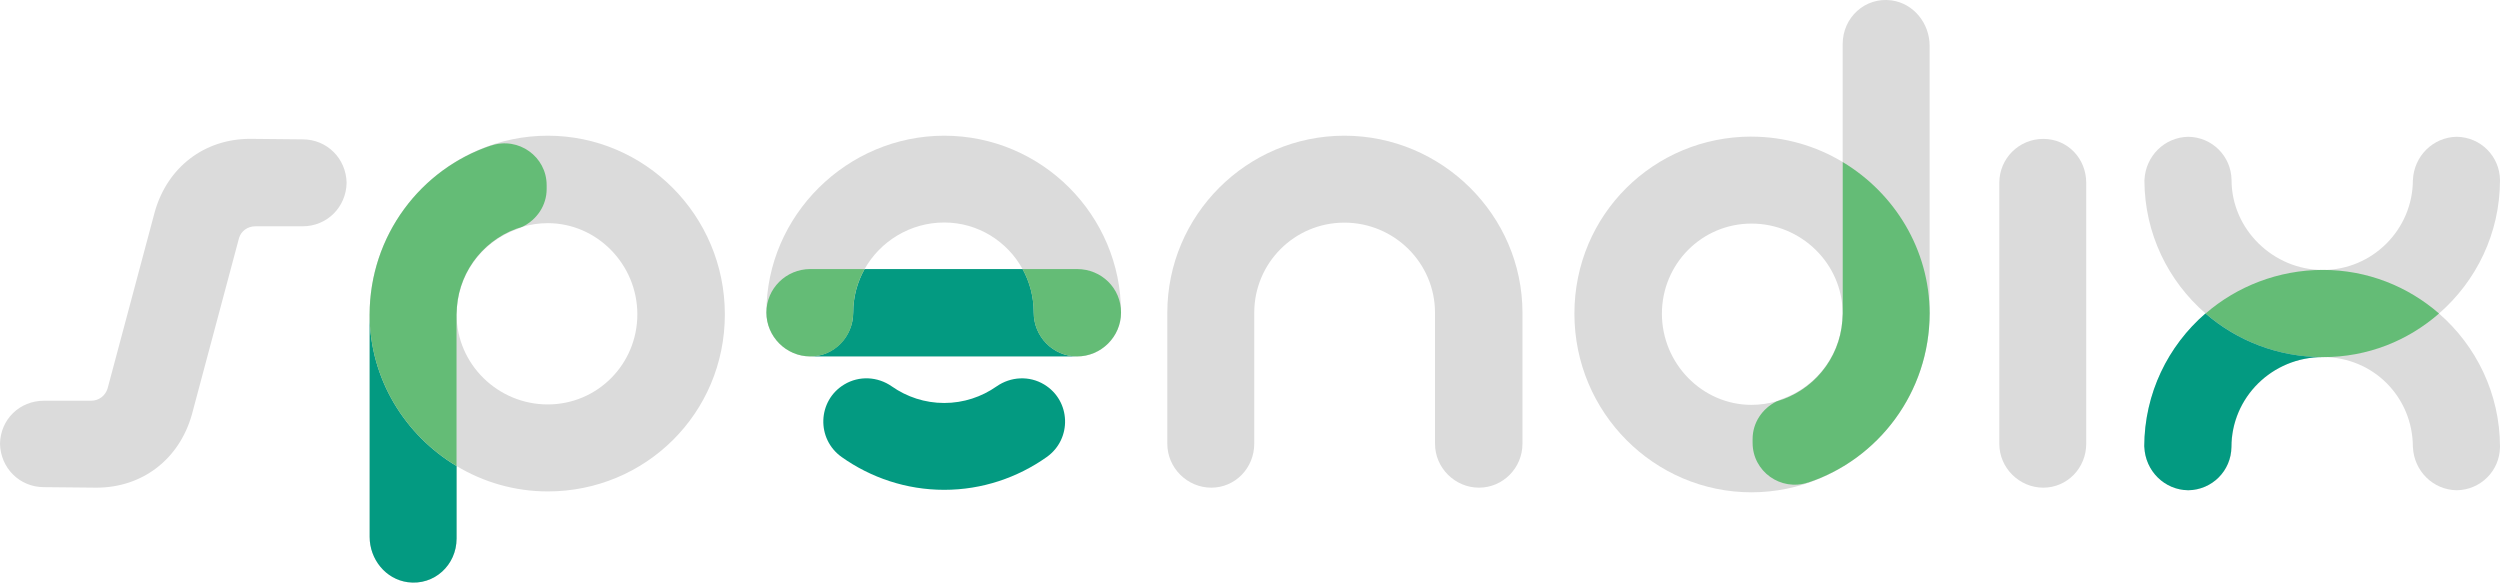 <?xml version="1.0" encoding="UTF-8"?>
<svg id="Layer_2" data-name="Layer 2" xmlns="http://www.w3.org/2000/svg" viewBox="0 0 533.15 124.24">
  <defs>
    <style>
      .cls-1 {
        fill: #dbdbdb;
      }

      .cls-2 {
        fill: #039a81;
      }

      .cls-3 {
        fill: #64bc76;
      }
    </style>
  </defs>
  <g id="svg384878">
    <g id="logo-group">
      <g id="logo-center">
        <g id="title">
          <g id="path384887">
            <path class="cls-1" d="M9.38,85.46h10.06c1.7,0,3.05-1.13,3.5-2.6l10.06-37.65c2.71-9.61,10.63-15.6,20.35-15.6l11.19.11c5.2,0,9.27,4.07,9.38,9.27-.11,5.2-4.18,9.27-9.38,9.27h-10.06c-1.7,0-3.05,1.02-3.5,2.49l-10.06,37.65c-2.71,9.61-10.63,15.6-20.35,15.6l-11.19-.11c-5.2,0-9.27-4.07-9.38-9.27.11-5.2,4.18-9.16,9.38-9.16Z"/>
          </g>
          <g id="path384889">
            <path class="cls-1" d="M116.81,104.8c-7.06,0-13.73-1.98-19.44-5.41v15.47c0,5.62-4.75,10.05-10.4,9.3-4.73-.63-8.14-4.9-8.14-9.67v-47.25s0-.05,0-.08c0-.04,0-.08,0-.12,0-21.14,17.3-38.1,37.99-38.1s37.76,16.96,37.76,38.1-16.96,37.76-37.76,37.76ZM116.81,47.59c-1.86,0-3.66.28-5.37.77-.36.18-.74.35-1.13.49-6.99,2.44-12.2,8.85-12.87,16.68-.02.27-.03.54-.04.81-.01.26-.03.52-.03.78.05,10.59,8.84,19.13,19.44,19.13s19.11-8.59,19.11-19.22-8.59-19.44-19.11-19.44h0Z"/>
            <path class="cls-2" d="M97.37,99.39v15.47c0,5.62-4.75,10.05-10.4,9.3-4.73-.63-8.14-4.9-8.14-9.67v-47.25s0-.05,0-.08c.04,13.65,7.53,25.63,18.54,32.23Z"/>
            <path class="cls-3" d="M104.76,31.04c5.81-1.93,11.82,2.35,11.82,8.47v.8c0,3.49-2.07,6.52-5.14,8.04-7.61,2.19-13.37,8.9-14,17.17-.02.27-.03.54-.04.81,0,.23-.04.46-.04.7,0,.03,0,.06,0,.09,0,.04,0,.08,0,.11v32.15c-11-6.6-18.49-18.58-18.54-32.23.03-16.91,10.92-31.13,25.93-36.12h0Z"/>
          </g>
          <g id="path384891">
            <path class="cls-1" d="M201.37,28.94c-20.66,0-37.93,16.93-37.93,37.7,0,5.19,4.18,9.37,9.37,9.37h56.89c5.19,0,9.37-4.18,9.37-9.37,0-20.77-16.93-37.7-37.7-37.7ZM201.37,47.45c7.17,0,13.45,4.01,16.7,9.93h-33.69c3.33-5.92,9.73-9.93,16.99-9.93Z"/>
            <path class="cls-2" d="M220.45,66.64c0-3.36-.86-6.51-2.37-9.26h-33.69c-1.54,2.74-2.43,5.9-2.43,9.26,0,5.19-4.18,9.37-9.14,9.37h56.89c-5.08,0-9.26-4.18-9.26-9.37Z"/>
            <path class="cls-3" d="M229.7,57.38h-11.63c1.51,2.74,2.37,5.9,2.37,9.26,0,5.19,4.18,9.37,9.26,9.37s9.37-4.18,9.37-9.37-4.18-9.26-9.37-9.26Z"/>
            <path class="cls-3" d="M181.95,66.64c0-3.36.89-6.51,2.43-9.26h-11.57c-5.19,0-9.37,4.18-9.37,9.26s4.18,9.37,9.37,9.37,9.14-4.18,9.14-9.37Z"/>
            <path class="cls-2" d="M222.67,81.99c-3.16-1.9-7.12-1.7-10.15.42-3.17,2.22-7.02,3.53-11.16,3.53h0c-4.14,0-7.99-1.31-11.16-3.53-3.02-2.12-6.98-2.33-10.15-.42-5.72,3.44-6,11.62-.55,15.48,6.21,4.4,13.77,6.99,21.86,6.99h0c8.08,0,15.64-2.59,21.86-6.99,5.45-3.86,5.17-12.03-.55-15.48h0Z"/>
          </g>
          <g id="path384893">
            <path class="cls-1" d="M248.94,94.62v-27.92c0-20.8,16.96-37.76,37.76-37.76s37.98,16.96,37.98,37.76v27.92c0,5.2-4.18,9.38-9.27,9.38s-9.38-4.18-9.38-9.38v-27.92c0-10.63-8.7-19.22-19.33-19.22s-19.22,8.59-19.22,19.22v27.92c0,5.2-4.07,9.38-9.16,9.38s-9.38-4.18-9.38-9.38Z"/>
          </g>
          <g id="path384895">
            <path class="cls-1" d="M373.53,29.14c7.06,0,13.73,1.98,19.44,5.41V9.38c0-5.62,4.75-10.05,10.4-9.3,4.73.63,8.14,4.9,8.14,9.67v56.94s0,.05,0,.08c0,.04,0,.08,0,.12,0,21.14-17.3,38.1-37.99,38.1s-37.76-16.96-37.76-38.1,16.96-37.76,37.76-37.76h0ZM373.53,86.34c1.86,0,3.66-.28,5.37-.77.36-.18.74-.35,1.13-.49,6.99-2.44,12.2-8.85,12.87-16.68.02-.27.03-.54.04-.81.01-.26.03-.52.03-.78-.05-10.59-8.84-19.13-19.44-19.13s-19.11,8.59-19.11,19.22,8.59,19.44,19.11,19.44h0Z"/>
            <path class="cls-3" d="M385.58,102.9c-5.81,1.93-11.82-2.35-11.82-8.47v-.8c0-3.49,2.07-6.52,5.14-8.04,7.61-2.19,13.37-8.9,14-17.17.02-.27.03-.54.04-.81,0-.23.04-.46.04-.7,0-.03,0-.06,0-.09,0-.04,0-.08,0-.11v-32.15c11,6.6,18.49,18.58,18.54,32.23-.03,16.91-10.92,31.13-25.93,36.12h0Z"/>
          </g>
          <g id="path384897">
            <path class="cls-1" d="M426.37,94.62v-55.62c0-5.2,4.18-9.38,9.38-9.38s9.16,4.18,9.16,9.38v55.62c0,5.2-4.07,9.38-9.16,9.38s-9.38-4.18-9.38-9.38Z"/>
          </g>
          <g id="path384899">
            <path class="cls-1" d="M533.15,38.48s0,.03,0,.05v-.15h0c-.08-5.08-4.13-9.13-9.21-9.21-5.08.08-9.14,4.13-9.36,9.21h-.01c0,10.56-8.63,19.19-19.19,19.19s-19.48-8.63-19.48-19.19h0c-.08-5.08-4.13-9.13-9.21-9.21-5.09.08-9.14,4.13-9.36,9.21h-.01v.15s0-.02,0-.04c.03,11.31,5.07,21.46,13.05,28.37-7.98,6.91-13.02,17.06-13.05,28.37,0-.01,0-.02,0-.04v.15h.01c.22,5.08,4.27,9.14,9.36,9.21,5.08-.08,9.14-4.13,9.21-9.21h0c0-10.56,8.63-19.19,19.48-19.19s19.19,8.63,19.19,19.19h.01c.22,5.08,4.27,9.14,9.36,9.21,5.08-.08,9.14-4.13,9.21-9.21h0v-.15s0,.03,0,.05c-.03-11.31-5.07-21.47-13.01-28.38,7.94-6.91,12.98-17.07,13.01-28.38h0Z"/>
            <path class="cls-3" d="M470.36,66.86c6.68,5.78,15.41,9.3,25.02,9.3s18.13-3.51,24.77-9.3c-6.64-5.78-15.3-9.3-24.77-9.3s-18.34,3.51-25.02,9.3Z"/>
            <path class="cls-2" d="M457.3,95.23s0,.07,0,.11c.22,5.08,4.27,9.14,9.36,9.21,5.08-.08,9.14-4.13,9.21-9.21,0-.05,0-.1,0-.15v.15c0-10.56,8.63-19.19,19.48-19.19-9.6,0-18.34-3.51-25.02-9.3-7.98,6.91-13.02,17.06-13.05,28.37h0Z"/>
          </g>
        </g>
      </g>
    </g>
  </g>
</svg>